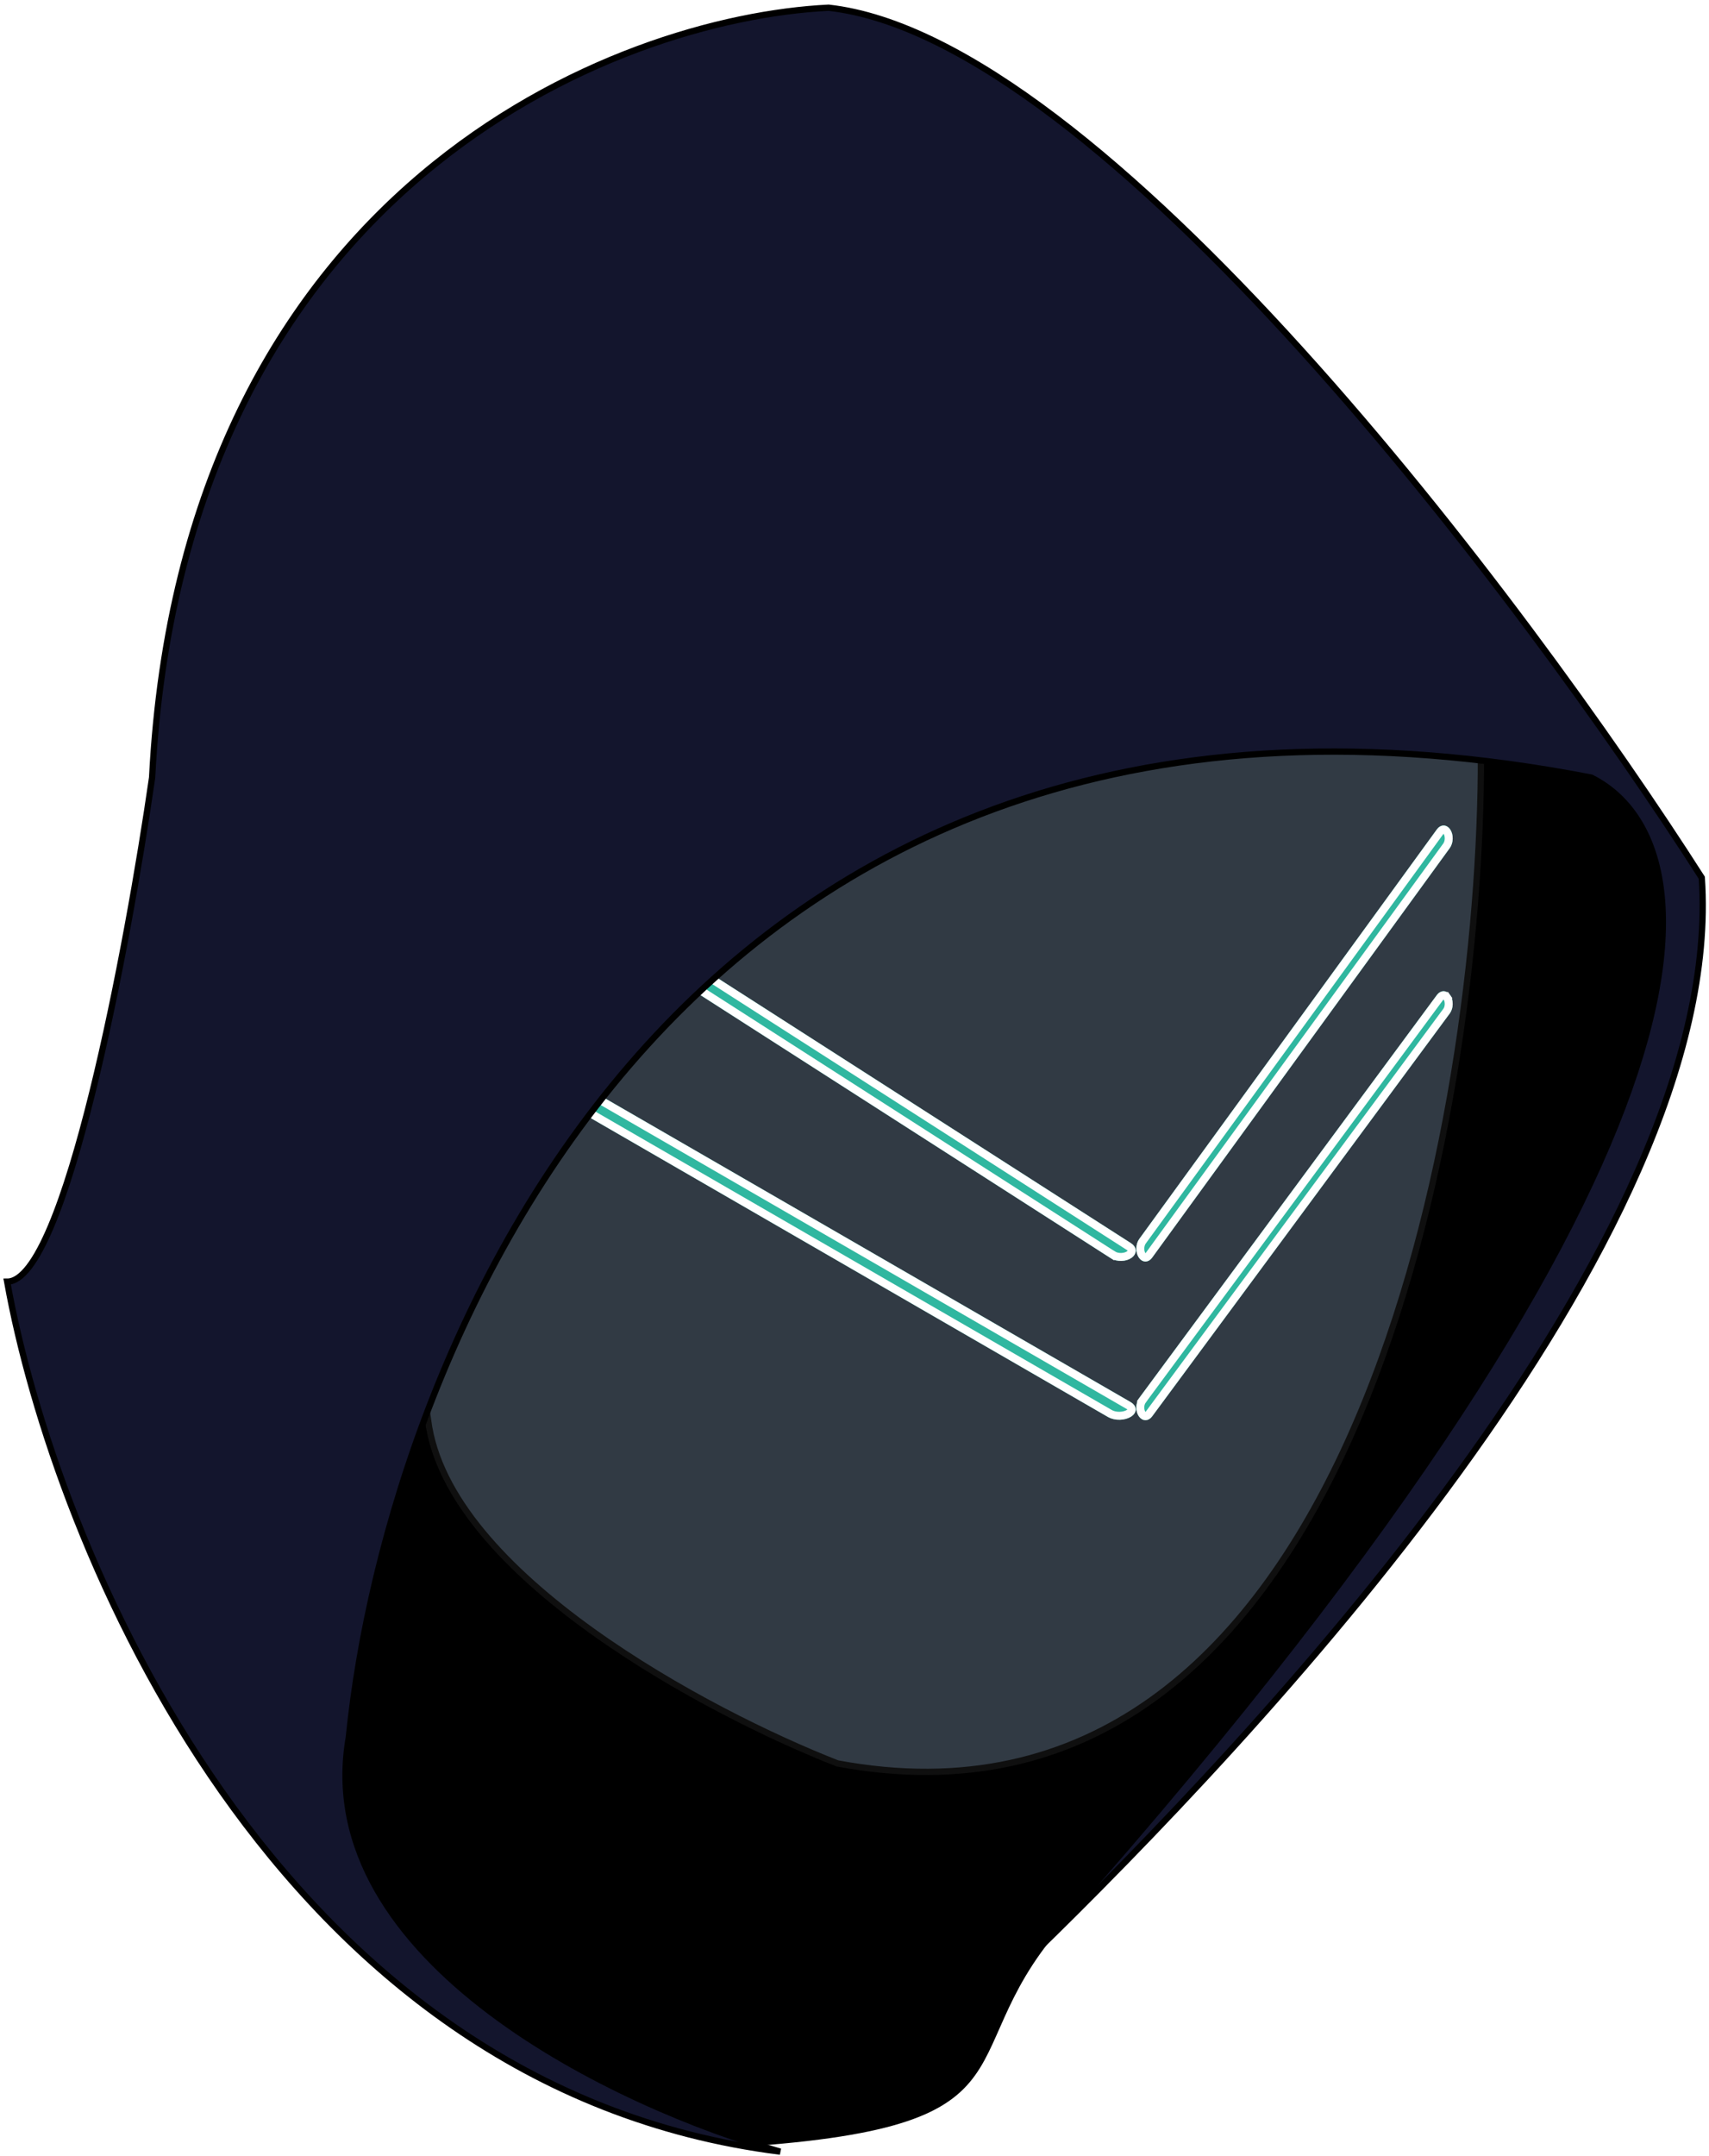 <svg width="272" height="343" viewBox="0 0 272 343" fill="none" xmlns="http://www.w3.org/2000/svg">
<path d="M122.535 341.256C86.06 344.332 39.588 286.507 20.911 257.21L32.996 181.953C41.236 163.46 58.155 125.154 59.913 119.881C61.671 114.607 111.549 84.358 136.268 69.893C148.353 76.301 187.245 95.271 246.132 119.881C305.019 144.49 221.595 252.083 172.523 302.803C149.452 325.325 168.128 337.41 122.535 341.256Z" fill="black"/>
<path d="M133.294 280.583C213.9 295.57 235.147 181.714 235.695 122.913V111.986L186.411 88.569L124.533 93.773L61.011 178.592L68.13 225.945C71.197 250.506 112.851 272.604 133.294 280.583Z" fill="#313A44" stroke="#0F0F0F"/>
<g filter="url(#filter0_f_90_405)">
<path d="M101.31 151.81C100.357 151.199 100.31 150.168 101.198 149.513C102.086 148.857 103.584 148.817 104.537 149.428L180.015 197.815C180.968 198.426 181.015 199.456 180.127 200.112C179.239 200.767 177.741 200.808 176.788 200.197L101.31 151.81Z" fill="#33E9C6" fill-opacity="0.27"/>
<path d="M101.31 151.81C100.357 151.199 100.31 150.168 101.198 149.513C102.086 148.857 103.584 148.817 104.537 149.428L180.015 197.815C180.968 198.426 181.015 199.456 180.127 200.112C179.239 200.767 177.741 200.808 176.788 200.197L101.31 151.81Z" fill="#33E9C6" fill-opacity="0.27"/>
<path d="M101.31 151.81C100.357 151.199 100.31 150.168 101.198 149.513C102.086 148.857 103.584 148.817 104.537 149.428L180.015 197.815C180.968 198.426 181.015 199.456 180.127 200.112C179.239 200.767 177.741 200.808 176.788 200.197L101.31 151.81Z" fill="#33E9C6" fill-opacity="0.27"/>
<path d="M101.31 151.81C100.357 151.199 100.31 150.168 101.198 149.513C102.086 148.857 103.584 148.817 104.537 149.428L180.015 197.815C180.968 198.426 181.015 199.456 180.127 200.112C179.239 200.767 177.741 200.808 176.788 200.197L101.31 151.81Z" fill="#33E9C6" fill-opacity="0.27"/>
<path d="M101.651 151.278C101.305 151.057 101.203 150.815 101.195 150.648C101.187 150.485 101.263 150.251 101.573 150.021C101.892 149.786 102.355 149.64 102.86 149.627C103.363 149.614 103.846 149.735 104.196 149.96L179.674 198.347C180.02 198.568 180.122 198.809 180.13 198.977C180.138 199.14 180.062 199.374 179.752 199.603C179.433 199.838 178.97 199.984 178.465 199.997C177.962 200.01 177.479 199.889 177.129 199.665L176.788 200.196L177.129 199.665L101.651 151.278Z" stroke="white" stroke-width="1.264"/>
</g>
<g filter="url(#filter1_f_90_405)">
<path d="M92.603 177.079C91.545 176.468 91.493 175.437 92.479 174.782C93.464 174.126 95.126 174.086 96.183 174.697L179.933 223.083C180.991 223.694 181.043 224.725 180.057 225.38C179.072 226.036 177.41 226.076 176.352 225.465L92.603 177.079Z" fill="#33E9C6" fill-opacity="0.27"/>
<path d="M92.603 177.079C91.545 176.468 91.493 175.437 92.479 174.782C93.464 174.126 95.126 174.086 96.183 174.697L179.933 223.083C180.991 223.694 181.043 224.725 180.057 225.38C179.072 226.036 177.41 226.076 176.352 225.465L92.603 177.079Z" fill="#33E9C6" fill-opacity="0.27"/>
<path d="M92.603 177.079C91.545 176.468 91.493 175.437 92.479 174.782C93.464 174.126 95.126 174.086 96.183 174.697L179.933 223.083C180.991 223.694 181.043 224.725 180.057 225.38C179.072 226.036 177.41 226.076 176.352 225.465L92.603 177.079Z" fill="#33E9C6" fill-opacity="0.27"/>
<path d="M92.603 177.079C91.545 176.468 91.493 175.437 92.479 174.782C93.464 174.126 95.126 174.086 96.183 174.697L179.933 223.083C180.991 223.694 181.043 224.725 180.057 225.38C179.072 226.036 177.41 226.076 176.352 225.465L92.603 177.079Z" fill="#33E9C6" fill-opacity="0.27"/>
<path d="M92.919 176.532C92.511 176.296 92.413 176.052 92.406 175.913C92.399 175.782 92.464 175.55 92.829 175.308C93.198 175.062 93.736 174.91 94.319 174.896C94.901 174.882 95.46 175.008 95.867 175.244L179.617 223.63C180.024 223.866 180.123 224.11 180.13 224.249C180.137 224.379 180.072 224.612 179.707 224.854C179.338 225.1 178.8 225.252 178.217 225.266C177.635 225.28 177.076 225.153 176.669 224.918L92.919 176.532Z" stroke="white" stroke-width="1.264"/>
</g>
<path d="M124.183 342.354C43.763 332.247 8.643 245.857 1.136 203.926C10.364 203.926 20.362 150.459 24.207 123.726C29.041 29.683 97.999 2.876 131.873 1.228C175.379 6.062 242.653 95.527 270.851 139.656C274.806 197.664 199.073 277.169 164.283 311.043C278.541 183.601 273.597 133.98 253.273 123.726C110.011 96.04 61.744 213.997 55.518 276.436C49.366 312.032 98.731 335.213 124.183 342.354Z" fill="#13152D" stroke="black"/>
<g filter="url(#filter2_f_90_405)">
<path d="M228.692 131.964C229.29 131.141 230.236 131.142 230.799 131.96C231.363 132.779 231.339 134.114 230.741 134.937L183.37 200.109C182.772 200.932 181.827 200.93 181.263 200.112C180.7 199.294 180.724 197.958 181.322 197.136L228.692 131.964Z" fill="#33E9C6" fill-opacity="0.27"/>
<path d="M228.692 131.964C229.29 131.141 230.236 131.142 230.799 131.96C231.363 132.779 231.339 134.114 230.741 134.937L183.37 200.109C182.772 200.932 181.827 200.93 181.263 200.112C180.7 199.294 180.724 197.958 181.322 197.136L228.692 131.964Z" fill="#33E9C6" fill-opacity="0.27"/>
<path d="M228.692 131.964C229.29 131.141 230.236 131.142 230.799 131.96C231.363 132.779 231.339 134.114 230.741 134.937L183.37 200.109C182.772 200.932 181.827 200.93 181.263 200.112C180.7 199.294 180.724 197.958 181.322 197.136L228.692 131.964Z" fill="#33E9C6" fill-opacity="0.27"/>
<path d="M228.692 131.964C229.29 131.141 230.236 131.142 230.799 131.96C231.363 132.779 231.339 134.114 230.741 134.937L183.37 200.109C182.772 200.932 181.827 200.93 181.263 200.112C180.7 199.294 180.724 197.958 181.322 197.136L228.692 131.964Z" fill="#33E9C6" fill-opacity="0.27"/>
<path d="M229.203 132.335C229.409 132.052 229.619 131.979 229.759 131.979C229.896 131.978 230.093 132.048 230.279 132.319C230.471 132.598 230.582 132.999 230.574 133.435C230.566 133.87 230.439 134.277 230.23 134.565L182.859 199.738C182.654 200.02 182.443 200.094 182.304 200.094C182.167 200.094 181.97 200.024 181.784 199.754C181.592 199.475 181.48 199.073 181.489 198.638C181.497 198.203 181.624 197.795 181.833 197.507L229.203 132.335Z" stroke="white" stroke-width="1.264"/>
</g>
<g filter="url(#filter3_f_90_405)">
<path d="M228.69 158.32C229.288 157.511 230.234 157.513 230.799 158.319C231.364 159.125 231.341 160.439 230.743 161.249L183.373 225.362C182.775 226.172 181.828 226.169 181.263 225.364C180.698 224.558 180.722 223.243 181.32 222.434L228.69 158.32Z" fill="#33E9C6" fill-opacity="0.27"/>
<path d="M228.69 158.32C229.288 157.511 230.234 157.513 230.799 158.319C231.364 159.125 231.341 160.439 230.743 161.249L183.373 225.362C182.775 226.172 181.828 226.169 181.263 225.364C180.698 224.558 180.722 223.243 181.32 222.434L228.69 158.32Z" fill="#33E9C6" fill-opacity="0.27"/>
<path d="M228.69 158.32C229.288 157.511 230.234 157.513 230.799 158.319C231.364 159.125 231.341 160.439 230.743 161.249L183.373 225.362C182.775 226.172 181.828 226.169 181.263 225.364C180.698 224.558 180.722 223.243 181.32 222.434L228.69 158.32Z" fill="#33E9C6" fill-opacity="0.27"/>
<path d="M228.69 158.32C229.288 157.511 230.234 157.513 230.799 158.319C231.364 159.125 231.341 160.439 230.743 161.249L183.373 225.362C182.775 226.172 181.828 226.169 181.263 225.364C180.698 224.558 180.722 223.243 181.32 222.434L228.69 158.32Z" fill="#33E9C6" fill-opacity="0.27"/>
<path d="M229.198 158.696C229.402 158.42 229.612 158.346 229.757 158.346C229.899 158.346 230.097 158.418 230.282 158.682L230.799 158.319L230.282 158.682C230.473 158.954 230.583 159.346 230.575 159.77C230.567 160.195 230.442 160.592 230.235 160.873L182.864 224.987C182.661 225.262 182.451 225.337 182.306 225.337C182.164 225.337 181.966 225.265 181.781 225.001C181.59 224.728 181.479 224.337 181.487 223.912C181.495 223.488 181.62 223.09 181.828 222.809L181.32 222.434L181.828 222.809L229.198 158.696Z" stroke="white" stroke-width="1.264"/>
</g>
<defs>
<filter id="filter0_f_90_405" x="100.141" y="148.573" width="81.043" height="52.478" filterUnits="userSpaceOnUse" color-interpolation-filters="sRGB">
<feFlood flood-opacity="0" result="BackgroundImageFix"/>
<feBlend mode="normal" in="SourceGraphic" in2="BackgroundImageFix" result="shape"/>
<feGaussianBlur stdDeviation="0.211" result="effect1_foregroundBlur_90_405"/>
</filter>
<filter id="filter1_f_90_405" x="91.352" y="173.842" width="89.832" height="52.478" filterUnits="userSpaceOnUse" color-interpolation-filters="sRGB">
<feFlood flood-opacity="0" result="BackgroundImageFix"/>
<feBlend mode="normal" in="SourceGraphic" in2="BackgroundImageFix" result="shape"/>
<feGaussianBlur stdDeviation="0.211" result="effect1_foregroundBlur_90_405"/>
</filter>
<filter id="filter2_f_90_405" x="180.435" y="130.925" width="51.192" height="70.222" filterUnits="userSpaceOnUse" color-interpolation-filters="sRGB">
<feFlood flood-opacity="0" result="BackgroundImageFix"/>
<feBlend mode="normal" in="SourceGraphic" in2="BackgroundImageFix" result="shape"/>
<feGaussianBlur stdDeviation="0.211" result="effect1_foregroundBlur_90_405"/>
</filter>
<filter id="filter3_f_90_405" x="180.434" y="157.293" width="51.195" height="69.097" filterUnits="userSpaceOnUse" color-interpolation-filters="sRGB">
<feFlood flood-opacity="0" result="BackgroundImageFix"/>
<feBlend mode="normal" in="SourceGraphic" in2="BackgroundImageFix" result="shape"/>
<feGaussianBlur stdDeviation="0.211" result="effect1_foregroundBlur_90_405"/>
</filter>
</defs>
</svg>
